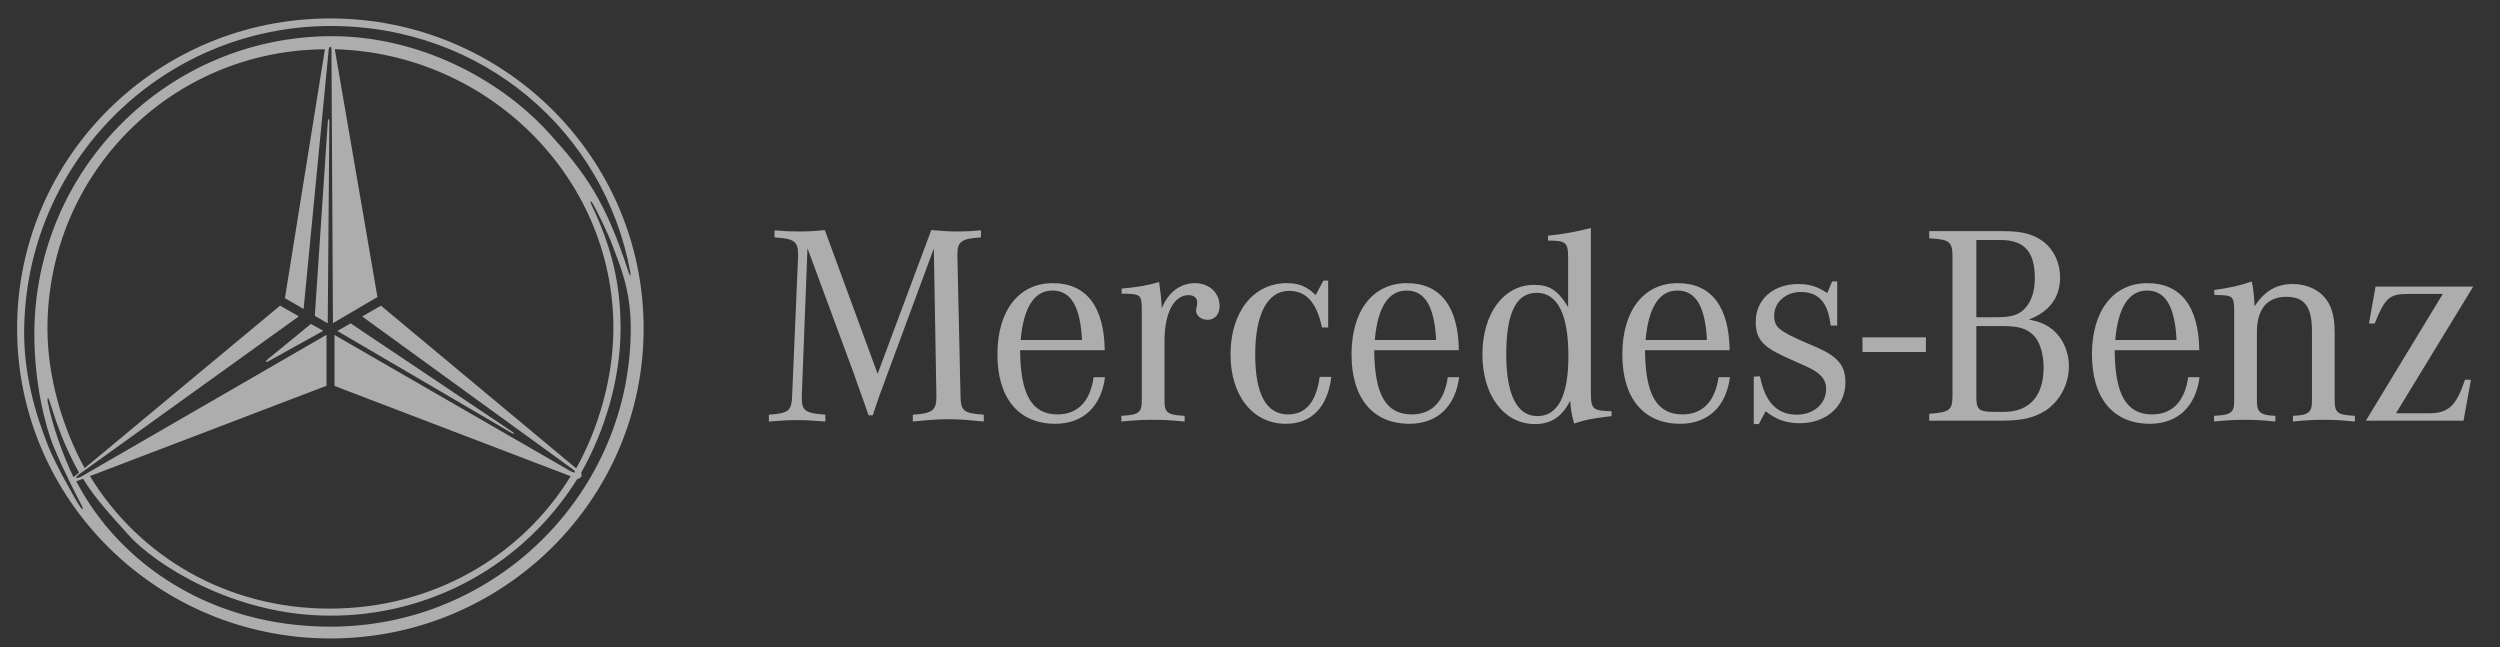 <svg width="170" height="44" viewBox="0 0 170 44" fill="none" xmlns="http://www.w3.org/2000/svg">
<rect x="0" y="0" width="170" height="44" fill="#333333" stroke="none"/>
<g clip-path="url(#clip0_593_5281)">
<path d="M108.178 15.502C107.212 15.759 106.343 15.914 105.262 16.029V16.358C106.478 16.358 106.633 16.494 106.633 17.499V20.878C105.918 19.719 105.358 19.372 104.316 19.372C102.25 19.372 100.803 21.322 100.803 24.103C100.803 26.885 102.27 28.836 104.374 28.836C105.475 28.836 106.227 28.335 106.767 27.254C106.845 27.987 106.846 28.064 107.039 28.798C107.83 28.547 108.158 28.469 109.298 28.334L109.586 28.295V27.967C108.293 27.928 108.178 27.831 108.178 26.654V15.502ZM56.087 15.643C55.478 15.714 54.865 15.746 54.252 15.741C53.711 15.741 53.422 15.722 52.67 15.663V16.145C54.002 16.222 54.271 16.415 54.271 17.305V17.421L53.866 26.904C53.827 27.948 53.635 28.102 52.284 28.199V28.663C53.289 28.585 53.673 28.566 54.213 28.566C54.754 28.566 55.139 28.585 56.125 28.663V28.199C54.773 28.102 54.522 27.928 54.522 27.078V26.904L54.908 16.88L58.074 25.437L58.306 26.112L58.578 26.865L58.847 27.619L59.06 28.238H59.351L59.562 27.6L59.812 26.865L60.082 26.152L60.314 25.512L63.5 16.899L63.674 26.904V27.001C63.674 27.909 63.385 28.121 62.071 28.199V28.663C63.288 28.547 63.751 28.508 64.485 28.508C65.218 28.508 65.681 28.547 66.898 28.663V28.199C65.508 28.102 65.334 27.948 65.315 26.904L65.103 17.421V17.286C65.103 16.416 65.392 16.223 66.706 16.145V15.663C65.972 15.722 65.663 15.741 65.18 15.741C64.601 15.741 64.196 15.721 63.327 15.643L59.679 25.418L56.087 15.643ZM131.186 15.72V16.205C132.576 16.281 132.77 16.435 132.77 17.478V26.846C132.77 27.889 132.616 28.023 131.186 28.14V28.604H136.071C137.499 28.604 138.272 28.43 139.082 27.928C140.049 27.31 140.685 26.131 140.685 24.914C140.685 23.871 140.241 22.926 139.488 22.346C139.082 22.038 138.657 21.863 137.962 21.727C139.353 21.206 140.087 20.221 140.087 18.87C140.087 17.864 139.662 16.975 138.928 16.415C138.271 15.933 137.518 15.719 136.263 15.719H131.186V15.72ZM134.391 16.32H136.032C137.654 16.32 138.368 17.111 138.368 18.908C138.368 19.796 138.157 20.434 137.732 20.936C137.307 21.419 136.786 21.574 135.703 21.574H134.391V16.32ZM89.989 19.082L89.467 20.066C88.849 19.467 88.328 19.255 87.498 19.255C85.22 19.255 83.675 21.226 83.675 24.103C83.675 26.923 85.201 28.817 87.44 28.817C89.178 28.817 90.278 27.696 90.529 25.629H89.737C89.505 27.329 88.79 28.18 87.593 28.18C86.107 28.18 85.354 26.808 85.354 24.103C85.354 21.341 86.205 19.778 87.653 19.778C88.831 19.778 89.544 20.588 89.891 22.268H90.317V19.082H89.989ZM124.582 19.14L124.254 19.931C123.597 19.487 123.038 19.314 122.285 19.314C120.586 19.314 119.389 20.357 119.389 21.883C119.389 23.003 119.835 23.543 121.243 24.201L122.131 24.605L122.864 24.934C123.81 25.359 124.178 25.803 124.178 26.459C124.178 27.445 123.328 28.199 122.189 28.199C120.837 28.199 120.026 27.349 119.678 25.591L119.255 25.61V28.836H119.602L120.064 27.967C120.798 28.546 121.493 28.778 122.381 28.778C124.197 28.778 125.49 27.62 125.49 25.997C125.49 24.858 124.968 24.239 123.501 23.602L122.69 23.254C120.933 22.482 120.645 22.231 120.645 21.458C120.645 20.55 121.436 19.855 122.458 19.855C123.675 19.855 124.312 20.589 124.485 22.134H124.93V19.139H124.582V19.14ZM153.121 19.14C152.351 19.411 151.692 19.564 150.572 19.719V20.047C150.669 20.047 150.767 20.066 150.824 20.066C151.79 20.066 151.904 20.183 151.924 20.975V27.233C151.924 28.063 151.732 28.218 150.555 28.276V28.663C151.559 28.566 151.963 28.547 152.638 28.547C153.334 28.547 153.72 28.566 154.725 28.663V28.276C153.72 28.238 153.47 28.044 153.47 27.272V22.596C153.47 21.012 154.164 20.183 155.477 20.183C156.712 20.183 157.214 20.859 157.214 22.539V27.272C157.214 28.044 156.963 28.238 155.92 28.276V28.663C156.924 28.566 157.31 28.547 158.025 28.547C158.719 28.547 159.107 28.566 160.131 28.663V28.276C158.952 28.219 158.758 28.063 158.758 27.233V22.596C158.758 21.863 158.662 21.322 158.468 20.859C158.083 19.912 157.079 19.314 155.92 19.314C154.802 19.314 154.009 19.777 153.313 20.82C153.274 20.086 153.218 19.584 153.121 19.14ZM78.82 19.178C78.027 19.409 77.371 19.526 76.27 19.623V19.97H76.521C77.525 19.989 77.623 20.087 77.641 20.917V27.233C77.641 28.063 77.43 28.218 76.252 28.276V28.663C77.314 28.566 77.719 28.546 78.415 28.546C79.09 28.546 79.496 28.566 80.556 28.663V28.276C79.379 28.219 79.186 28.063 79.186 27.233V23.196C79.186 21.283 79.823 20.068 80.826 20.068C81.173 20.068 81.406 20.259 81.406 20.531V20.704L81.367 20.898C81.348 20.976 81.329 21.052 81.329 21.09C81.329 21.478 81.677 21.747 82.121 21.747C82.604 21.747 82.932 21.379 82.932 20.819C82.932 19.893 82.217 19.255 81.252 19.255C80.249 19.255 79.417 19.893 78.993 20.994V20.781C78.954 20.202 78.916 19.893 78.82 19.178ZM71.588 19.255C69.271 19.255 67.824 21.128 67.824 24.103C67.824 27.078 69.271 28.817 71.761 28.817C73.653 28.817 74.888 27.638 75.14 25.648H74.368C74.136 27.291 73.287 28.18 71.916 28.18C70.159 28.18 69.387 26.828 69.368 23.814H75.121C75.083 20.84 73.866 19.255 71.588 19.255ZM95.669 19.255C93.352 19.255 91.904 21.128 91.904 24.103C91.904 27.078 93.352 28.817 95.842 28.817C97.734 28.817 98.971 27.638 99.221 25.648H98.448C98.217 27.291 97.368 28.18 95.997 28.18C94.241 28.18 93.468 26.828 93.448 23.814H99.202C99.163 20.84 97.947 19.255 95.669 19.255ZM114.083 19.255C111.766 19.255 110.318 21.128 110.318 24.103C110.318 27.078 111.766 28.817 114.256 28.817C116.148 28.817 117.384 27.638 117.635 25.648H116.862C116.63 27.291 115.782 28.18 114.411 28.18C112.655 28.18 111.882 26.828 111.862 23.814H117.616C117.577 20.84 116.36 19.255 114.083 19.255ZM146.018 19.255C143.701 19.255 142.253 21.128 142.253 24.103C142.253 27.078 143.701 28.817 146.191 28.817C148.083 28.817 149.319 27.638 149.57 25.648H148.797C148.566 27.291 147.718 28.18 146.348 28.18C144.59 28.18 143.818 26.828 143.799 23.814H149.551C149.512 20.84 148.296 19.255 146.018 19.255ZM161.537 19.487L161.091 21.998H161.479C162.174 20.26 162.482 19.989 163.738 19.989H166.11L160.88 28.604H167.52L168.024 25.823H167.618C167.038 27.581 166.498 28.102 165.184 28.102H162.927L168.178 19.487H161.537ZM71.569 19.757C72.824 19.757 73.46 20.839 73.577 23.119H69.406C69.599 20.898 70.333 19.757 71.569 19.757ZM95.649 19.757C96.903 19.757 97.54 20.839 97.656 23.119H93.486C93.679 20.898 94.413 19.757 95.649 19.757ZM114.064 19.757C115.319 19.757 115.956 20.839 116.072 23.119H111.901C112.094 20.898 112.828 19.757 114.064 19.757ZM145.999 19.757C147.254 19.757 147.891 20.839 148.007 23.119H143.837C144.029 20.898 144.763 19.757 145.999 19.757ZM104.49 19.911C105.918 19.911 106.652 21.381 106.652 24.22C106.652 26.905 105.938 28.295 104.548 28.295C103.158 28.295 102.425 26.847 102.425 24.084C102.425 21.283 103.099 19.911 104.49 19.911ZM134.391 22.173H136.226C137.249 22.173 137.827 22.346 138.271 22.79C138.716 23.235 138.966 24.064 138.966 24.992C138.966 26.923 138.001 28.006 136.282 28.006H135.589C134.565 28.006 134.391 27.85 134.391 27V22.173ZM126.648 22.939V23.938H130.962V22.939H126.648ZM22.397 8.31C22.397 8.033 22.313 8.024 22.291 8.3L21.407 21.474L22.286 21.988L22.396 8.31L22.397 8.31ZM18.274 24.552L21.982 22.497L21.14 22.028L18.17 24.46C18.004 24.602 18.078 24.661 18.274 24.552Z" fill="white" fill-opacity="0.6"/>
<path d="M22.46 1.254C10.7 1.248 1.162 10.694 1.162 22.335C1.162 33.976 10.693 43.412 22.46 43.416C34.227 43.419 43.767 33.976 43.767 22.335C43.767 10.693 34.235 1.254 22.46 1.254ZM22.46 42.613C14.457 42.613 8.177 38.451 5.186 32.727L5.648 32.557C6.425 33.825 7.441 34.94 8.805 36.447C10.486 38.295 15.803 41.864 22.456 41.864C25.814 41.876 29.12 41.03 32.059 39.404C34.998 37.779 37.473 35.428 39.249 32.577C39.518 32.502 39.603 32.385 39.514 32.151C41.114 29.332 42.2 25.791 42.2 22.331C42.2 20.151 41.88 18.378 41.373 16.794C41.059 15.818 40.678 14.865 40.23 13.942C40.18 13.861 40.153 13.767 40.155 13.671C40.235 13.732 40.3 13.812 40.344 13.902C40.654 14.467 41.346 15.85 41.671 16.75C42.11 17.951 42.892 19.614 42.892 22.331C42.896 33.422 33.815 42.619 22.46 42.613ZM5.405 32.237L20.321 21.511L19.045 20.783L5.756 31.834C4.264 29.128 3.227 25.654 3.227 22.35C3.227 11.887 11.553 3.417 22.094 3.352L19.375 20.274L20.646 21.012L22.354 3.355C22.386 3.132 22.539 3.132 22.539 3.355L22.64 21.975L25.666 20.198L22.766 3.348C33.127 3.625 41.711 11.986 41.711 22.317C41.711 25.648 40.705 29.128 39.181 31.851L25.906 20.788L24.628 21.519L38.896 31.871C39.239 32.115 39.134 32.226 38.769 32.023L22.746 22.778V26.243L38.806 32.382C35.44 37.873 29.369 41.386 22.419 41.386C15.453 41.386 9.48 37.875 6.115 32.375L22.202 26.232V22.768L5.542 32.396C5.147 32.614 5.041 32.492 5.405 32.237H5.405ZM4.995 32.443C4.291 30.982 3.548 28.923 3.241 27.294C3.226 27.208 3.23 27.12 3.252 27.037C3.304 27.114 3.343 27.198 3.37 27.287C3.852 28.782 4.274 30.126 5.376 32.145L4.995 32.443ZM42.862 18.758C42.811 18.685 42.772 18.604 42.746 18.518C41.188 13.714 39.862 11.826 37.306 9.02C33.938 5.324 28.441 2.466 22.59 2.46C11.408 2.458 2.336 11.537 2.336 22.724C2.336 26.05 3.061 28.923 3.644 30.366C4.327 32.039 5.509 34.293 5.568 34.395C5.609 34.477 5.631 34.569 5.631 34.663C5.554 34.601 5.489 34.526 5.44 34.441C5.101 33.948 3.712 31.445 3.282 30.351C2.336 27.971 1.642 25.374 1.642 22.648C1.642 11.118 10.968 1.768 22.501 1.768C32.803 1.768 41.108 8.928 42.862 18.511C42.879 18.593 42.879 18.677 42.862 18.758Z" fill="white" fill-opacity="0.6"/>
<path d="M34.822 29.35L23.842 21.988L22.939 22.505L34.77 29.434C34.98 29.555 35.024 29.48 34.822 29.35Z" fill="white" fill-opacity="0.6"/>
</g>
<defs>
<clipPath id="clip0_593_5281">
<rect width="169.141" height="43.999" fill="white" transform="translate(0.453 0)"/>
</clipPath>
</defs>
</svg>
